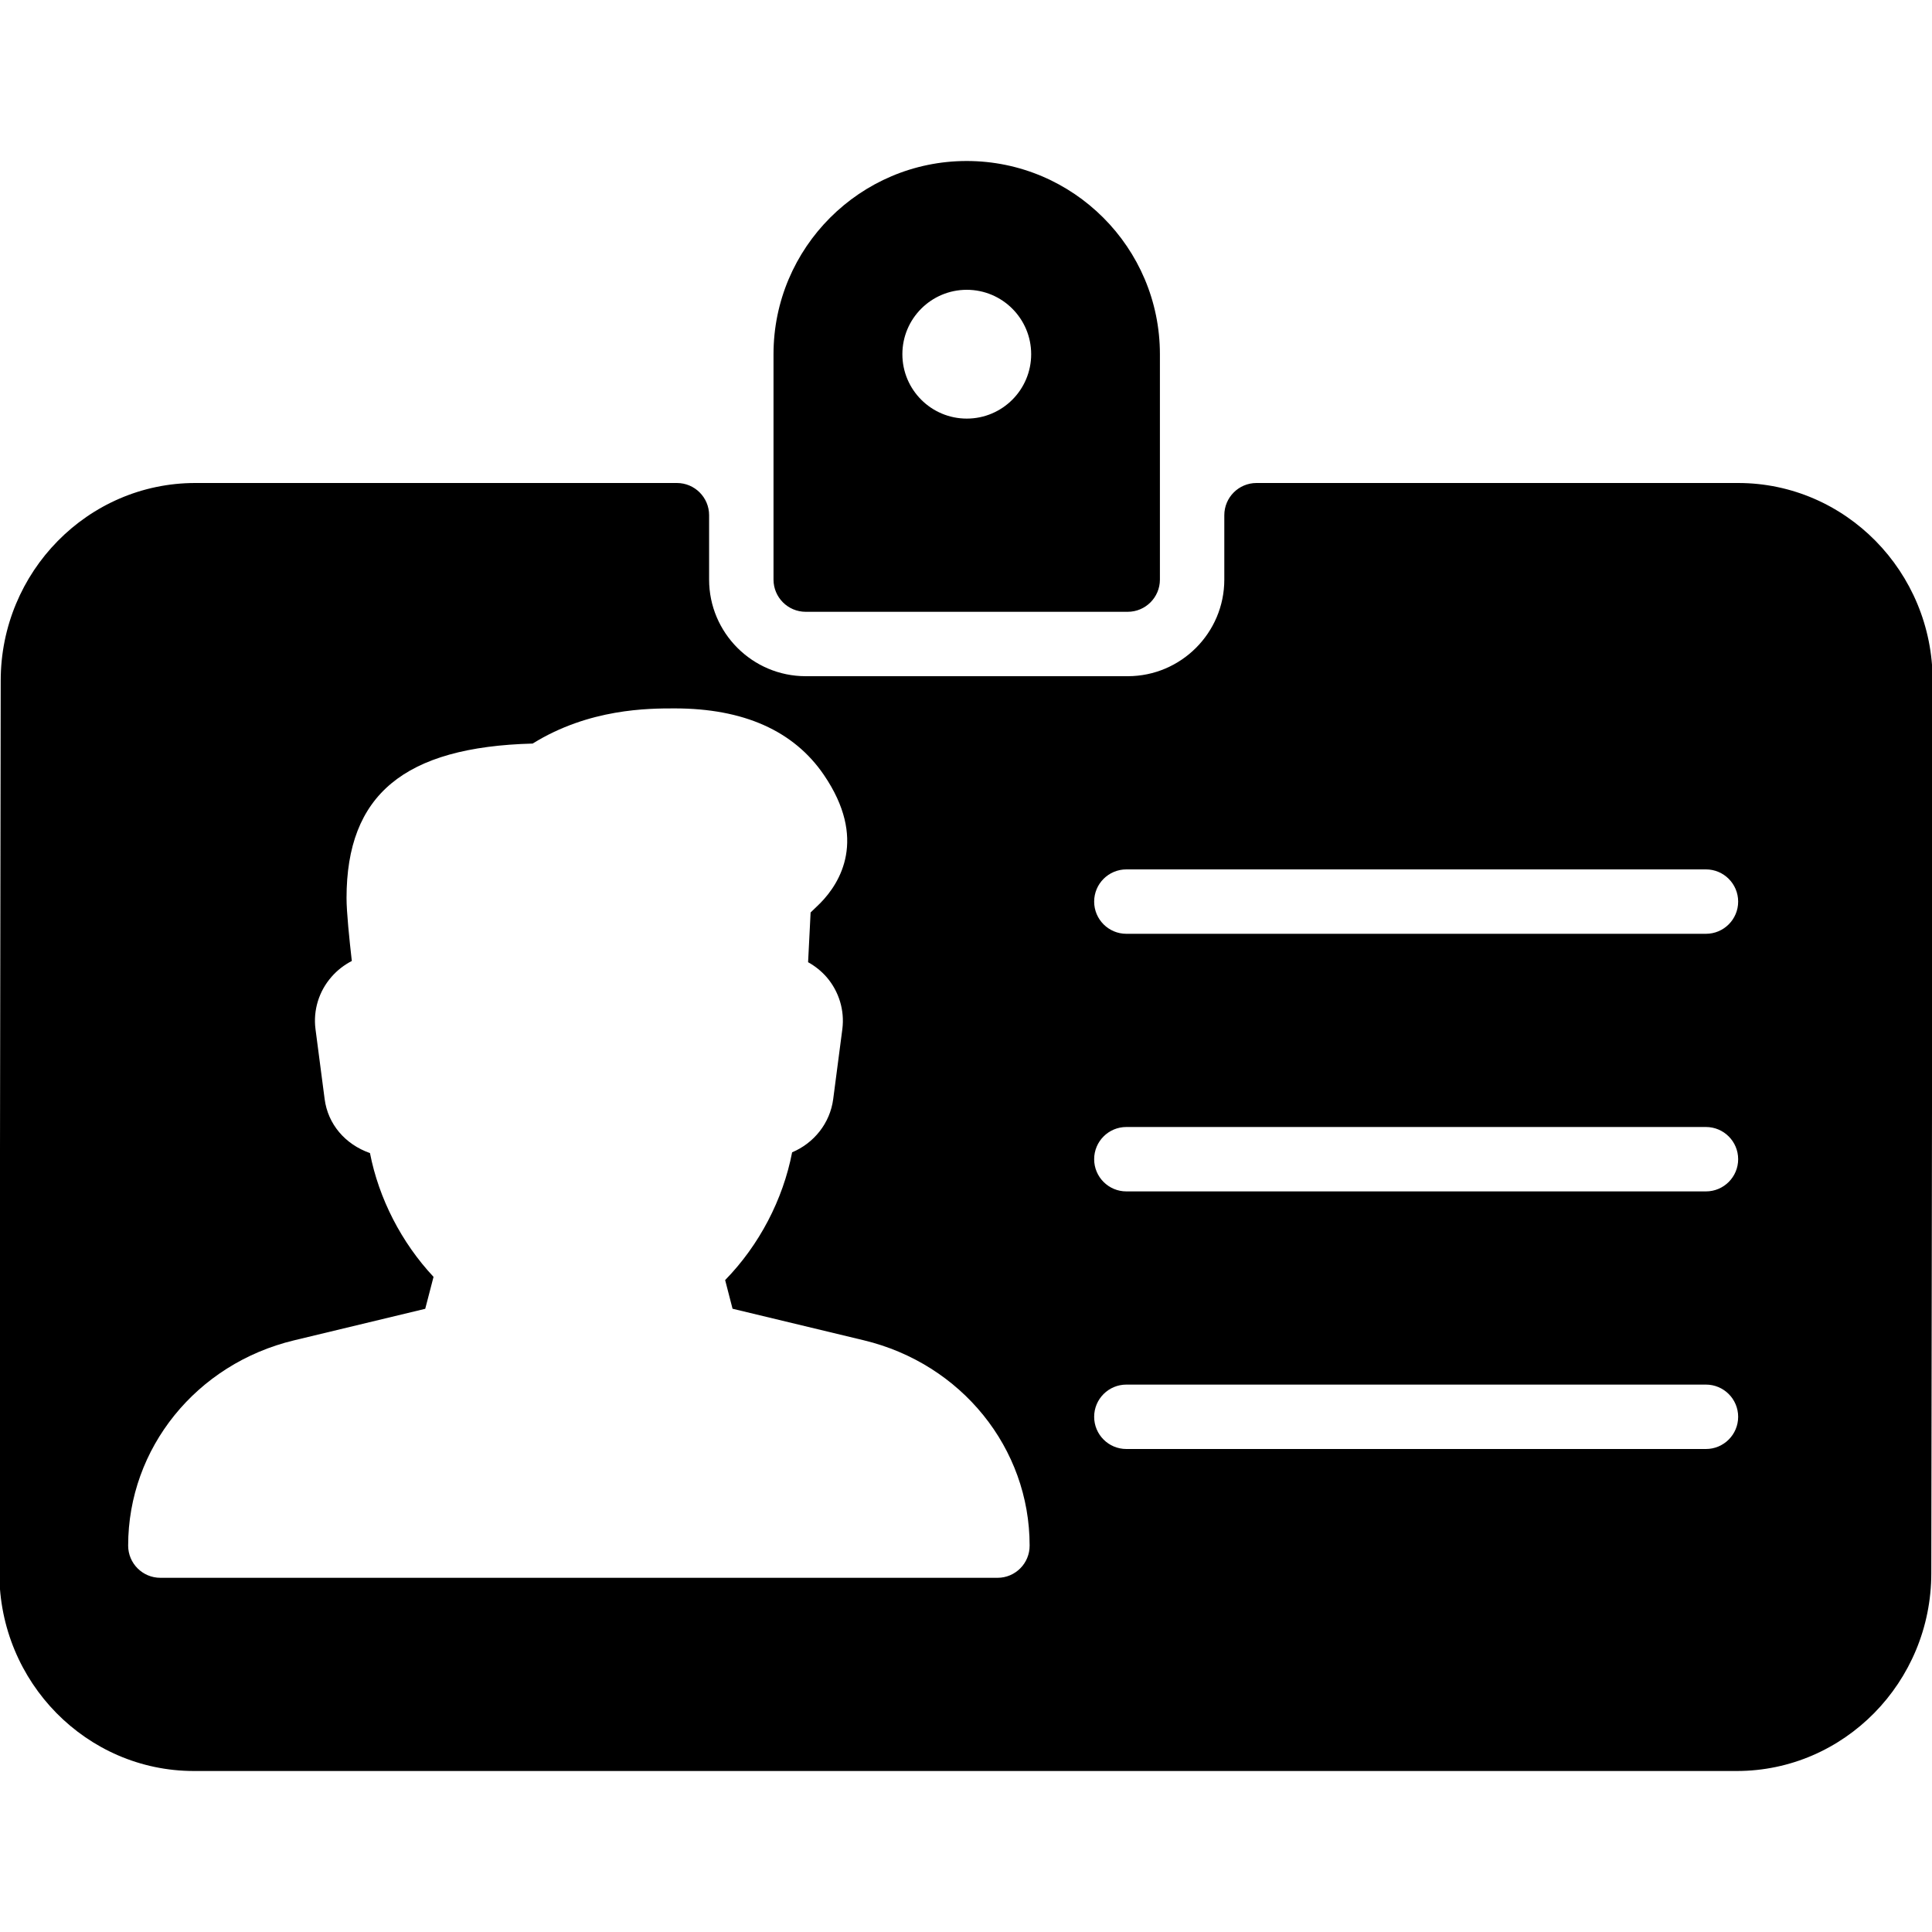 <?xml version="1.0" encoding="iso-8859-1"?>
<!-- Generator: Adobe Illustrator 19.0.0, SVG Export Plug-In . SVG Version: 6.00 Build 0)  -->
<svg version="1.1" id="Layer_1" xmlns="http://www.w3.org/2000/svg" xmlns:xlink="http://www.w3.org/1999/xlink" x="0px" y="0px"
	 viewBox="0 0 30 30" style="enable-background:new 0 0 30 30;" xml:space="preserve">
<g>
	<g>
		<path d="M26.99,7.5h-7.479c-0.276,0-0.5,0.224-0.5,0.5v1c0,0.827-0.673,1.5-1.5,1.5h-5c-0.827,0-1.5-0.673-1.5-1.5V8
			c0-0.276-0.224-0.5-0.5-0.5H3.032c-1.666,0-3.021,1.378-3.021,3.07L-0.01,24.429c0,1.693,1.355,3.071,3.021,3.071h23.957
			c1.666,0,3.021-1.378,3.021-3.07l0.021-13.858C30.011,8.878,28.656,7.5,26.99,7.5z M15.49,24.5h-13c-0.276,0-0.5-0.224-0.5-0.5
			c0-1.512,1.06-2.823,2.575-3.187l2.038-0.49l0.129-0.496c-0.498-0.532-0.85-1.217-0.987-1.922
			c-0.39-0.137-0.654-0.453-0.704-0.839L4.899,15.98c-0.038-0.293,0.053-0.589,0.25-0.813c0.089-0.102,0.196-0.184,0.314-0.245
			c-0.038-0.332-0.082-0.76-0.082-0.977c0-1.602,0.893-2.346,2.89-2.399C9.151,11,10.072,11,10.476,11
			c1.07,0,1.851,0.348,2.318,1.034c0.675,0.991,0.255,1.672-0.056,1.989l-0.151,0.146l-0.039,0.772
			c0.108,0.06,0.206,0.138,0.288,0.232c0.192,0.223,0.281,0.517,0.244,0.806l-0.142,1.087c-0.049,0.376-0.3,0.685-0.638,0.827
			c-0.141,0.734-0.511,1.442-1.04,1.984l0.115,0.445l2.038,0.49c1.516,0.364,2.575,1.674,2.575,3.186
			C15.99,24.275,15.766,24.5,15.49,24.5z M26.49,22.5h-9c-0.276,0-0.5-0.224-0.5-0.5s0.224-0.5,0.5-0.5h9c0.276,0,0.5,0.224,0.5,0.5
			S26.766,22.5,26.49,22.5z M26.49,18.5h-9c-0.276,0-0.5-0.224-0.5-0.5s0.224-0.5,0.5-0.5h9c0.276,0,0.5,0.224,0.5,0.5
			S26.766,18.5,26.49,18.5z M26.49,14.5h-9c-0.276,0-0.5-0.224-0.5-0.5s0.224-0.5,0.5-0.5h9c0.276,0,0.5,0.224,0.5,0.5
			S26.766,14.5,26.49,14.5z M12.511,9.5h5c0.276,0,0.5-0.224,0.5-0.5V5.5c0-1.654-1.345-3-3-3c-1.654,0-3,1.346-3,3V9
			C12.011,9.276,12.235,9.5,12.511,9.5z M15.012,4.5c0.552,0,1,0.448,1,1s-0.448,1-1,1s-1-0.448-1-1S14.46,4.5,15.012,4.5z"/>
	</g>
</g>
</svg>
